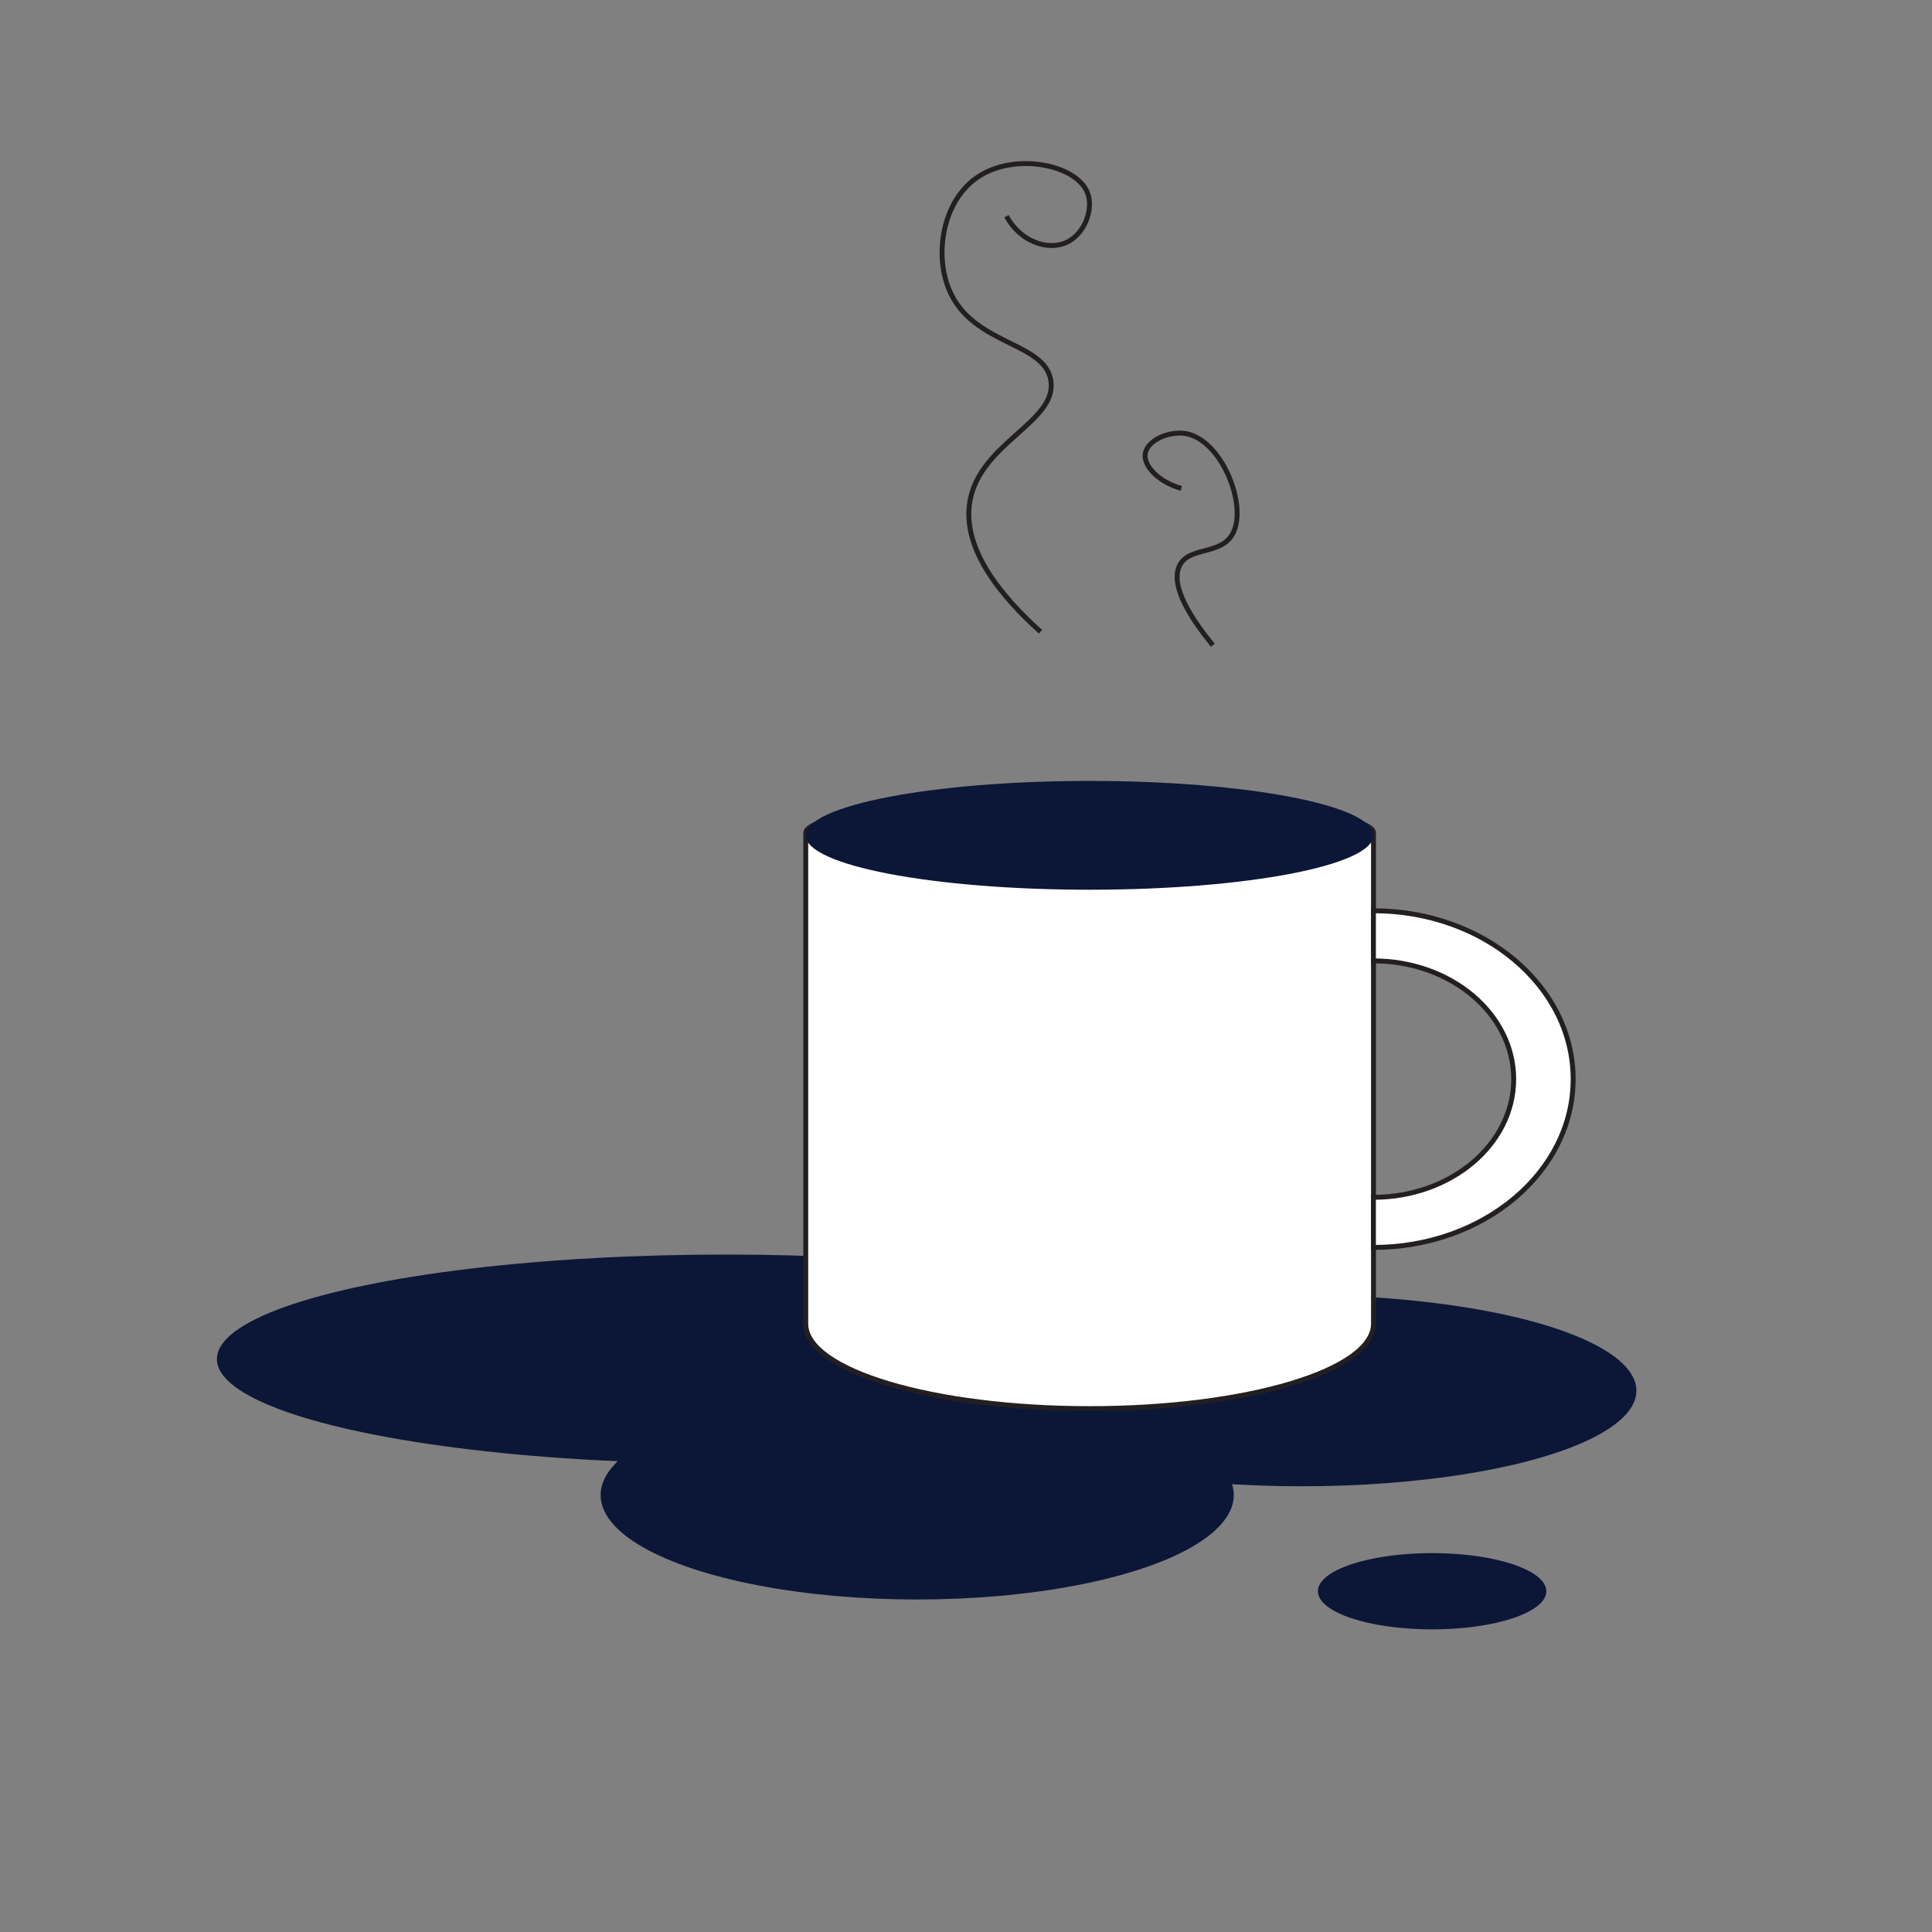 <?xml version="1.0" encoding="UTF-8"?><svg id="Layer_1" xmlns="http://www.w3.org/2000/svg" viewBox="0 0 393.14 393.14"><rect x="0" y="0" width="393.14" height="393.14" fill="#808080" stroke="none"/><defs><style>.cls-1{fill:#fff;}.cls-1,.cls-2{stroke:#231f20;stroke-miterlimit:10;}.cls-2{fill:none;}.cls-3{fill:#0c1637;stroke-width:0px;}</style></defs><ellipse class="cls-3" cx="147.6" cy="276.56" rx="103.46" ry="21.27"/><ellipse class="cls-3" cx="186.64" cy="304.23" rx="64.42" ry="21.25"/><ellipse class="cls-3" cx="264.86" cy="282.99" rx="68.13" ry="19.45"/><ellipse class="cls-3" cx="291.42" cy="323.8" rx="23.24" ry="7.76"/><path class="cls-1" d="m279.49,169.48v99.89c0,9.54-25.86,17.27-57.77,17.27s-57.76-7.73-57.76-17.27v-99.89c0-3.72,25.86-6.73,57.76-6.73s57.77,3.01,57.77,6.73Z"/><path class="cls-1" d="m320.12,219.58c0,18.91-18.19,34.26-40.64,34.26v-10.2c15.76,0,28.54-10.77,28.54-24.05s-12.78-24.06-28.54-24.06v-10.2c22.44,0,40.64,15.34,40.64,34.27Z"/><path class="cls-2" d="m211.73,128.56c-7.83-7.07-16.08-16.83-14.36-26.59,2.11-11.92,17.71-16.08,16.48-24.46-1.18-8.05-16.02-7.17-20.74-18.61-3.02-7.31-1.25-18.09,5.85-22.87,7.6-5.11,20.1-2.53,22.33,3.19,1.28,3.28-.51,8.37-4.25,10.1-3.86,1.78-9.44-.17-12.23-5.32"/><path class="cls-2" d="m246.8,131.3c-4.18-5.12-8.61-11.78-6.89-15.95,1.79-4.33,8.64-2.17,11.02-6.91,2.92-5.82-2.42-18.97-9.64-20.21-3.46-.59-8,1.43-8.26,4.25-.23,2.42,2.67,5.55,7.35,6.91"/><path class="cls-3" d="m279.48,169.99c0,6.11-25.86,11.06-57.77,11.06s-57.76-4.96-57.76-11.06,25.86-11.08,57.76-11.08,57.77,4.96,57.77,11.08Z"/></svg>